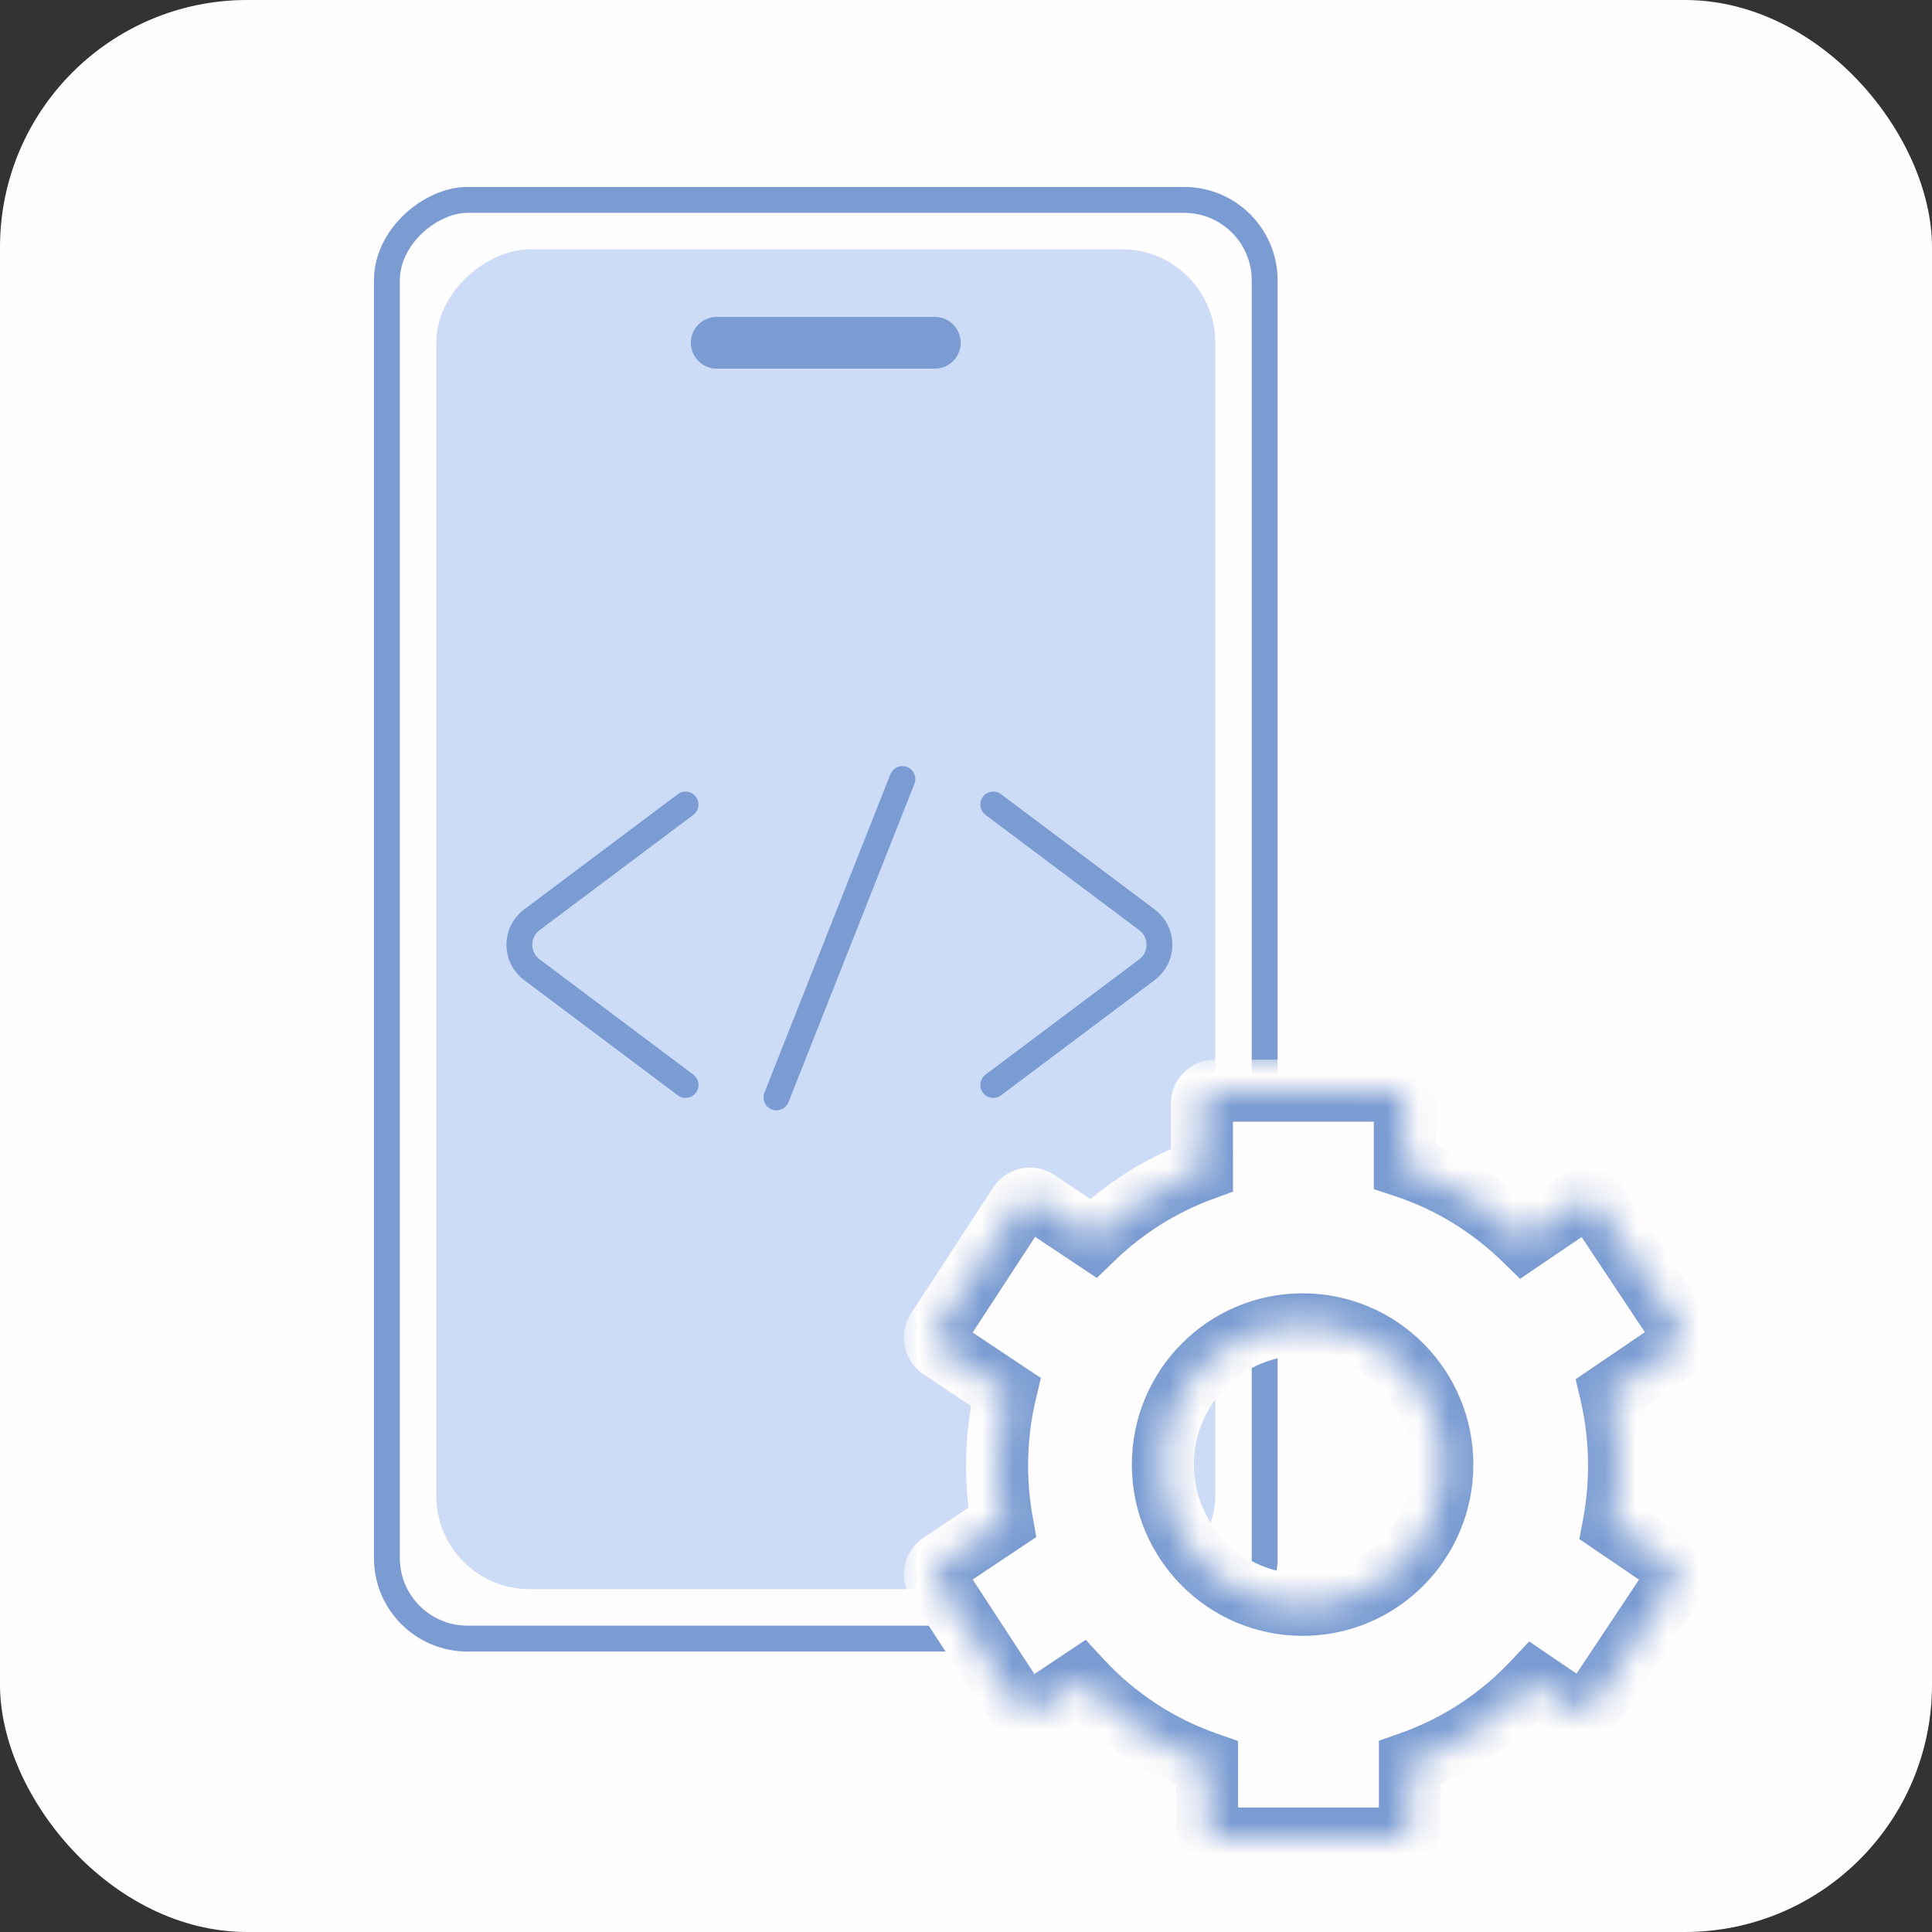 <svg width="62" height="62" viewBox="0 0 62 62" fill="none" xmlns="http://www.w3.org/2000/svg">
<rect x="0" y="0" width="62" height="62" fill="#333333" stroke="none"/>
<rect width="62" height="62" rx="7.934" fill="#FFFDFD"/>
<rect x="12.416" y="52.584" width="46.169" height="28.169" rx="2.584" transform="rotate(-90 12.416 52.584)" fill="#FFFDFD" stroke="#7A9CD2" stroke-width="0.831"/>
<rect x="14" y="51" width="43" height="25" rx="3" transform="rotate(-90 14 51)" fill="#CCDCF6"/>
<path d="M23 11H30" stroke="#7A9CD2" stroke-width="1.66" stroke-linecap="round"/>
<path d="M24.918 35.216L28.959 25" stroke="#7A9CD2" stroke-width="0.83" stroke-linecap="round"/>
<path d="M31.875 25.818L36.808 29.518C37.342 29.918 37.342 30.718 36.808 31.118L31.875 34.818" stroke="#7A9CD2" stroke-width="0.83" stroke-linecap="round"/>
<path d="M22 25.818L17.067 29.518C16.533 29.918 16.533 30.718 17.067 31.118L22 34.818" stroke="#7A9CD2" stroke-width="0.83" stroke-linecap="round"/>
<mask id="path-8-outside-1_6729_5952" maskUnits="userSpaceOnUse" x="29" y="34" width="26" height="26" fill="black">
<rect fill="white" x="29" y="34" width="26" height="26"/>
<path fill-rule="evenodd" clip-rule="evenodd" d="M38.986 35C38.757 35 38.572 35.186 38.572 35.415V37.546C37.258 38.028 36.074 38.781 35.083 39.737L33.279 38.535C33.089 38.408 32.833 38.46 32.708 38.652L30.068 42.696C29.943 42.887 29.996 43.146 30.186 43.273L32.274 44.665C32.093 45.424 31.997 46.217 31.997 47.032C31.997 47.657 32.053 48.267 32.161 48.86L30.186 50.176C29.996 50.303 29.943 50.562 30.068 50.754L32.684 54.761C32.809 54.952 33.065 55.005 33.256 54.878L34.688 53.923C35.79 55.115 37.176 56.036 38.736 56.577V58.586C38.736 58.815 38.921 59 39.151 59H44.831C45.06 59 45.246 58.815 45.246 58.586V56.568C46.771 56.034 48.129 55.137 49.217 53.978L50.521 54.864C50.711 54.993 50.967 54.943 51.094 54.752L53.743 50.768C53.87 50.577 53.819 50.318 53.63 50.189L51.781 48.933C51.897 48.318 51.958 47.682 51.958 47.032C51.958 46.229 51.865 45.448 51.69 44.699L53.818 43.254C54.007 43.125 54.058 42.866 53.931 42.675L51.258 38.654C51.131 38.463 50.875 38.413 50.685 38.542L48.894 39.759C47.824 38.719 46.526 37.918 45.082 37.441V35.415C45.082 35.186 44.896 35 44.667 35H38.986ZM41.802 51.5C44.279 51.5 46.287 49.486 46.287 47C46.287 44.515 44.279 42.5 41.802 42.5C39.325 42.5 37.318 44.515 37.318 47C37.318 49.486 39.325 51.5 41.802 51.5Z"/>
</mask>
<path fill-rule="evenodd" clip-rule="evenodd" d="M38.986 35C38.757 35 38.572 35.186 38.572 35.415V37.546C37.258 38.028 36.074 38.781 35.083 39.737L33.279 38.535C33.089 38.408 32.833 38.46 32.708 38.652L30.068 42.696C29.943 42.887 29.996 43.146 30.186 43.273L32.274 44.665C32.093 45.424 31.997 46.217 31.997 47.032C31.997 47.657 32.053 48.267 32.161 48.86L30.186 50.176C29.996 50.303 29.943 50.562 30.068 50.754L32.684 54.761C32.809 54.952 33.065 55.005 33.256 54.878L34.688 53.923C35.79 55.115 37.176 56.036 38.736 56.577V58.586C38.736 58.815 38.921 59 39.151 59H44.831C45.06 59 45.246 58.815 45.246 58.586V56.568C46.771 56.034 48.129 55.137 49.217 53.978L50.521 54.864C50.711 54.993 50.967 54.943 51.094 54.752L53.743 50.768C53.87 50.577 53.819 50.318 53.63 50.189L51.781 48.933C51.897 48.318 51.958 47.682 51.958 47.032C51.958 46.229 51.865 45.448 51.69 44.699L53.818 43.254C54.007 43.125 54.058 42.866 53.931 42.675L51.258 38.654C51.131 38.463 50.875 38.413 50.685 38.542L48.894 39.759C47.824 38.719 46.526 37.918 45.082 37.441V35.415C45.082 35.186 44.896 35 44.667 35H38.986ZM41.802 51.5C44.279 51.5 46.287 49.486 46.287 47C46.287 44.515 44.279 42.5 41.802 42.5C39.325 42.5 37.318 44.515 37.318 47C37.318 49.486 39.325 51.5 41.802 51.5Z" fill="#FFFDFD"/>
<path d="M38.572 37.546L38.915 38.481L39.568 38.242V37.546H38.572ZM35.083 39.737L34.531 40.566L35.198 41.011L35.775 40.454L35.083 39.737ZM33.279 38.535L32.727 39.364H32.727L33.279 38.535ZM32.708 38.652L33.541 39.197L32.708 38.652ZM30.068 42.696L29.234 42.151H29.234L30.068 42.696ZM30.186 43.273L30.739 42.444L30.739 42.444L30.186 43.273ZM32.274 44.665L33.243 44.895L33.403 44.221L32.826 43.836L32.274 44.665ZM32.161 48.86L32.713 49.689L33.257 49.326L33.141 48.682L32.161 48.86ZM30.186 50.176L30.739 51.005H30.739L30.186 50.176ZM30.068 50.754L30.902 50.209L30.902 50.209L30.068 50.754ZM32.684 54.761L33.518 54.216H33.518L32.684 54.761ZM33.256 54.878L33.808 55.706L33.808 55.706L33.256 54.878ZM34.688 53.923L35.419 53.247L34.842 52.623L34.135 53.094L34.688 53.923ZM38.736 56.577H39.731V55.869L39.062 55.636L38.736 56.577ZM45.246 56.568L44.917 55.628L44.25 55.862V56.568H45.246ZM49.217 53.978L49.776 53.154L49.073 52.676L48.491 53.296L49.217 53.978ZM50.521 54.864L49.962 55.688H49.962L50.521 54.864ZM51.094 54.752L50.265 54.201V54.201L51.094 54.752ZM53.743 50.768L52.914 50.216L52.914 50.216L53.743 50.768ZM53.63 50.189L54.189 49.365L54.189 49.365L53.63 50.189ZM51.781 48.933L50.803 48.749L50.682 49.39L51.222 49.757L51.781 48.933ZM51.69 44.699L51.13 43.875L50.564 44.26L50.72 44.926L51.69 44.699ZM53.818 43.254L54.377 44.077L54.377 44.077L53.818 43.254ZM53.931 42.675L54.761 42.123V42.123L53.931 42.675ZM51.258 38.654L50.429 39.206V39.206L51.258 38.654ZM50.685 38.542L50.126 37.718L50.126 37.718L50.685 38.542ZM48.894 39.759L48.2 40.473L48.782 41.039L49.454 40.583L48.894 39.759ZM45.082 37.441H44.086V38.161L44.769 38.386L45.082 37.441ZM39.568 35.415C39.568 35.736 39.307 35.996 38.986 35.996V34.004C38.207 34.004 37.576 34.636 37.576 35.415H39.568ZM39.568 37.546V35.415H37.576V37.546H39.568ZM35.775 40.454C36.668 39.591 37.735 38.914 38.915 38.481L38.228 36.611C36.782 37.142 35.479 37.97 34.391 39.021L35.775 40.454ZM32.727 39.364L34.531 40.566L35.636 38.909L33.832 37.706L32.727 39.364ZM33.541 39.197C33.364 39.468 32.997 39.544 32.727 39.364L33.832 37.706C33.181 37.272 32.301 37.452 31.873 38.108L33.541 39.197ZM30.902 43.24L33.541 39.197L31.873 38.108L29.234 42.151L30.902 43.24ZM30.739 42.444C31.003 42.62 31.075 42.974 30.902 43.24L29.234 42.151C28.81 42.8 28.989 43.672 29.634 44.102L30.739 42.444ZM32.826 43.836L30.739 42.444L29.634 44.102L31.721 45.493L32.826 43.836ZM32.993 47.032C32.993 46.295 33.08 45.58 33.243 44.895L31.305 44.434C31.106 45.269 31.001 46.139 31.001 47.032H32.993ZM33.141 48.682C33.044 48.148 32.993 47.597 32.993 47.032H31.001C31.001 47.716 31.063 48.386 31.181 49.037L33.141 48.682ZM30.739 51.005L32.713 49.689L31.608 48.031L29.634 49.347L30.739 51.005ZM30.902 50.209C31.075 50.475 31.003 50.829 30.739 51.005L29.634 49.347C28.989 49.778 28.81 50.649 29.234 51.298L30.902 50.209ZM33.518 54.216L30.902 50.209L29.234 51.298L31.85 55.305L33.518 54.216ZM32.703 54.049C32.973 53.869 33.34 53.944 33.518 54.216L31.85 55.305C32.278 55.961 33.157 56.141 33.808 55.706L32.703 54.049ZM34.135 53.094L32.703 54.049L33.808 55.706L35.24 54.752L34.135 53.094ZM39.062 55.636C37.66 55.15 36.413 54.321 35.419 53.247L33.957 54.599C35.168 55.908 36.691 56.922 38.409 57.518L39.062 55.636ZM39.731 58.586V56.577H37.74V58.586H39.731ZM39.151 58.005C39.471 58.005 39.731 58.265 39.731 58.586H37.74C37.74 59.365 38.371 59.996 39.151 59.996V58.005ZM44.831 58.005H39.151V59.996H44.831V58.005ZM44.25 58.586C44.25 58.265 44.51 58.005 44.831 58.005V59.996C45.61 59.996 46.242 59.365 46.242 58.586H44.25ZM44.25 56.568V58.586H46.242V56.568H44.25ZM48.491 53.296C47.51 54.341 46.287 55.148 44.917 55.628L45.575 57.508C47.255 56.92 48.748 55.932 49.943 54.66L48.491 53.296ZM51.081 54.041L49.776 53.154L48.657 54.802L49.962 55.688L51.081 54.041ZM50.265 54.201C50.445 53.93 50.812 53.858 51.081 54.041L49.962 55.688C50.609 56.128 51.49 55.956 51.924 55.303L50.265 54.201ZM52.914 50.216L50.265 54.201L51.924 55.303L54.572 51.319L52.914 50.216ZM53.07 51.013C52.808 50.835 52.738 50.48 52.914 50.216L54.572 51.319C55.002 50.673 54.831 49.801 54.189 49.365L53.07 51.013ZM51.222 49.757L53.07 51.013L54.189 49.365L52.341 48.109L51.222 49.757ZM50.962 47.032C50.962 47.62 50.907 48.194 50.803 48.749L52.76 49.118C52.888 48.442 52.954 47.745 52.954 47.032H50.962ZM50.72 44.926C50.878 45.601 50.962 46.306 50.962 47.032H52.954C52.954 46.152 52.852 45.295 52.66 44.472L50.72 44.926ZM53.258 42.43L51.13 43.875L52.25 45.523L54.377 44.077L53.258 42.43ZM53.102 43.226C52.926 42.962 52.996 42.608 53.258 42.43L54.377 44.077C55.019 43.642 55.19 42.769 54.761 42.123L53.102 43.226ZM50.429 39.206L53.102 43.226L54.761 42.123L52.088 38.103L50.429 39.206ZM51.245 39.366C50.976 39.548 50.609 39.476 50.429 39.206L52.088 38.103C51.654 37.451 50.773 37.278 50.126 37.718L51.245 39.366ZM49.454 40.583L51.245 39.366L50.126 37.718L48.334 38.935L49.454 40.583ZM44.769 38.386C46.066 38.815 47.236 39.535 48.2 40.473L49.588 39.045C48.413 37.902 46.984 37.021 45.394 36.495L44.769 38.386ZM44.086 35.415V37.441H46.078V35.415H44.086ZM44.667 35.996C44.346 35.996 44.086 35.736 44.086 35.415H46.078C46.078 34.636 45.446 34.004 44.667 34.004V35.996ZM38.986 35.996H44.667V34.004H38.986V35.996ZM45.291 47C45.291 48.939 43.725 50.504 41.802 50.504V52.496C44.832 52.496 47.282 50.032 47.282 47H45.291ZM41.802 43.496C43.725 43.496 45.291 45.062 45.291 47H47.282C47.282 43.968 44.832 41.504 41.802 41.504V43.496ZM38.314 47C38.314 45.062 39.879 43.496 41.802 43.496V41.504C38.772 41.504 36.322 43.968 36.322 47H38.314ZM41.802 50.504C39.879 50.504 38.314 48.939 38.314 47H36.322C36.322 50.032 38.772 52.496 41.802 52.496V50.504Z" fill="#FFFDFD" mask="url(#path-8-outside-1_6729_5952)"/>
<mask id="path-10-inside-2_6729_5952" fill="white">
<path fill-rule="evenodd" clip-rule="evenodd" d="M38.986 35C38.757 35 38.572 35.186 38.572 35.415V37.546C37.258 38.028 36.074 38.781 35.083 39.737L33.279 38.535C33.089 38.408 32.833 38.46 32.708 38.652L30.068 42.696C29.943 42.887 29.996 43.146 30.186 43.273L32.274 44.665C32.093 45.424 31.997 46.217 31.997 47.032C31.997 47.657 32.053 48.267 32.161 48.86L30.186 50.176C29.996 50.303 29.943 50.562 30.068 50.754L32.684 54.761C32.809 54.952 33.065 55.005 33.256 54.878L34.688 53.923C35.79 55.115 37.176 56.036 38.736 56.577V58.586C38.736 58.815 38.921 59 39.151 59H44.831C45.06 59 45.246 58.815 45.246 58.586V56.568C46.771 56.034 48.129 55.137 49.217 53.978L50.521 54.864C50.711 54.993 50.967 54.943 51.094 54.752L53.743 50.768C53.87 50.577 53.819 50.318 53.63 50.189L51.781 48.933C51.897 48.318 51.958 47.682 51.958 47.032C51.958 46.229 51.865 45.448 51.69 44.699L53.818 43.254C54.007 43.125 54.058 42.866 53.931 42.675L51.258 38.654C51.131 38.463 50.875 38.413 50.685 38.542L48.894 39.759C47.824 38.719 46.526 37.918 45.082 37.441V35.415C45.082 35.186 44.896 35 44.667 35H38.986ZM41.802 51.5C44.279 51.5 46.287 49.486 46.287 47C46.287 44.515 44.279 42.5 41.802 42.5C39.325 42.5 37.318 44.515 37.318 47C37.318 49.486 39.325 51.5 41.802 51.5Z"/>
</mask>
<path d="M38.572 37.546L38.915 38.481L39.568 38.242V37.546H38.572ZM35.083 39.737L34.531 40.566L35.198 41.011L35.775 40.454L35.083 39.737ZM33.279 38.535L32.727 39.364H32.727L33.279 38.535ZM32.708 38.652L33.541 39.197L32.708 38.652ZM30.068 42.696L29.234 42.151H29.234L30.068 42.696ZM30.186 43.273L30.739 42.444L30.739 42.444L30.186 43.273ZM32.274 44.665L33.243 44.895L33.403 44.221L32.826 43.836L32.274 44.665ZM32.161 48.86L32.713 49.689L33.257 49.326L33.141 48.682L32.161 48.86ZM30.186 50.176L30.739 51.005H30.739L30.186 50.176ZM30.068 50.754L30.902 50.209L30.902 50.209L30.068 50.754ZM32.684 54.761L33.518 54.216H33.518L32.684 54.761ZM33.256 54.878L33.808 55.706L33.808 55.706L33.256 54.878ZM34.688 53.923L35.419 53.247L34.842 52.623L34.135 53.094L34.688 53.923ZM38.736 56.577H39.731V55.869L39.062 55.636L38.736 56.577ZM45.246 56.568L44.917 55.628L44.25 55.862V56.568H45.246ZM49.217 53.978L49.776 53.154L49.073 52.676L48.491 53.296L49.217 53.978ZM50.521 54.864L49.962 55.688H49.962L50.521 54.864ZM51.094 54.752L50.265 54.201V54.201L51.094 54.752ZM53.743 50.768L52.914 50.216L52.914 50.216L53.743 50.768ZM53.63 50.189L54.189 49.365L54.189 49.365L53.63 50.189ZM51.781 48.933L50.803 48.749L50.682 49.39L51.222 49.757L51.781 48.933ZM51.69 44.699L51.13 43.875L50.564 44.26L50.72 44.926L51.69 44.699ZM53.818 43.254L54.377 44.077L54.377 44.077L53.818 43.254ZM53.931 42.675L54.761 42.123V42.123L53.931 42.675ZM51.258 38.654L50.429 39.206V39.206L51.258 38.654ZM50.685 38.542L50.126 37.718L50.126 37.718L50.685 38.542ZM48.894 39.759L48.2 40.473L48.782 41.039L49.454 40.583L48.894 39.759ZM45.082 37.441H44.086V38.161L44.769 38.386L45.082 37.441ZM39.568 35.415C39.568 35.736 39.307 35.996 38.986 35.996V34.004C38.207 34.004 37.576 34.636 37.576 35.415H39.568ZM39.568 37.546V35.415H37.576V37.546H39.568ZM35.775 40.454C36.668 39.591 37.735 38.914 38.915 38.481L38.228 36.611C36.782 37.142 35.479 37.97 34.391 39.021L35.775 40.454ZM32.727 39.364L34.531 40.566L35.636 38.909L33.832 37.706L32.727 39.364ZM33.541 39.197C33.364 39.468 32.997 39.544 32.727 39.364L33.832 37.706C33.181 37.272 32.301 37.452 31.873 38.108L33.541 39.197ZM30.902 43.24L33.541 39.197L31.873 38.108L29.234 42.151L30.902 43.24ZM30.739 42.444C31.003 42.62 31.075 42.974 30.902 43.24L29.234 42.151C28.81 42.8 28.989 43.672 29.634 44.102L30.739 42.444ZM32.826 43.836L30.739 42.444L29.634 44.102L31.721 45.493L32.826 43.836ZM32.993 47.032C32.993 46.295 33.08 45.58 33.243 44.895L31.305 44.434C31.106 45.269 31.001 46.139 31.001 47.032H32.993ZM33.141 48.682C33.044 48.148 32.993 47.597 32.993 47.032H31.001C31.001 47.716 31.063 48.386 31.181 49.037L33.141 48.682ZM30.739 51.005L32.713 49.689L31.608 48.031L29.634 49.347L30.739 51.005ZM30.902 50.209C31.075 50.475 31.003 50.829 30.739 51.005L29.634 49.347C28.989 49.778 28.81 50.649 29.234 51.298L30.902 50.209ZM33.518 54.216L30.902 50.209L29.234 51.298L31.85 55.305L33.518 54.216ZM32.703 54.049C32.973 53.869 33.34 53.944 33.518 54.216L31.85 55.305C32.278 55.961 33.157 56.141 33.808 55.706L32.703 54.049ZM34.135 53.094L32.703 54.049L33.808 55.706L35.24 54.752L34.135 53.094ZM39.062 55.636C37.66 55.15 36.413 54.321 35.419 53.247L33.957 54.599C35.168 55.908 36.691 56.922 38.409 57.518L39.062 55.636ZM39.731 58.586V56.577H37.74V58.586H39.731ZM39.151 58.005C39.471 58.005 39.731 58.265 39.731 58.586H37.74C37.74 59.365 38.371 59.996 39.151 59.996V58.005ZM44.831 58.005H39.151V59.996H44.831V58.005ZM44.25 58.586C44.25 58.265 44.51 58.005 44.831 58.005V59.996C45.61 59.996 46.242 59.365 46.242 58.586H44.25ZM44.25 56.568V58.586H46.242V56.568H44.25ZM48.491 53.296C47.51 54.341 46.287 55.148 44.917 55.628L45.575 57.508C47.255 56.92 48.748 55.932 49.943 54.66L48.491 53.296ZM51.081 54.041L49.776 53.154L48.657 54.802L49.962 55.688L51.081 54.041ZM50.265 54.201C50.445 53.93 50.812 53.858 51.081 54.041L49.962 55.688C50.609 56.128 51.49 55.956 51.924 55.303L50.265 54.201ZM52.914 50.216L50.265 54.201L51.924 55.303L54.572 51.319L52.914 50.216ZM53.07 51.013C52.808 50.835 52.738 50.48 52.914 50.216L54.572 51.319C55.002 50.673 54.831 49.801 54.189 49.365L53.07 51.013ZM51.222 49.757L53.07 51.013L54.189 49.365L52.341 48.109L51.222 49.757ZM50.962 47.032C50.962 47.62 50.907 48.194 50.803 48.749L52.76 49.118C52.888 48.442 52.954 47.745 52.954 47.032H50.962ZM50.72 44.926C50.878 45.601 50.962 46.306 50.962 47.032H52.954C52.954 46.152 52.852 45.295 52.66 44.472L50.72 44.926ZM53.258 42.43L51.13 43.875L52.25 45.523L54.377 44.077L53.258 42.43ZM53.102 43.226C52.926 42.962 52.996 42.608 53.258 42.43L54.377 44.077C55.019 43.642 55.19 42.769 54.761 42.123L53.102 43.226ZM50.429 39.206L53.102 43.226L54.761 42.123L52.088 38.103L50.429 39.206ZM51.245 39.366C50.976 39.548 50.609 39.476 50.429 39.206L52.088 38.103C51.654 37.451 50.773 37.278 50.126 37.718L51.245 39.366ZM49.454 40.583L51.245 39.366L50.126 37.718L48.334 38.935L49.454 40.583ZM44.769 38.386C46.066 38.815 47.236 39.535 48.2 40.473L49.588 39.045C48.413 37.902 46.984 37.021 45.394 36.495L44.769 38.386ZM44.086 35.415V37.441H46.078V35.415H44.086ZM44.667 35.996C44.346 35.996 44.086 35.736 44.086 35.415H46.078C46.078 34.636 45.446 34.004 44.667 34.004V35.996ZM38.986 35.996H44.667V34.004H38.986V35.996ZM45.291 47C45.291 48.939 43.725 50.504 41.802 50.504V52.496C44.832 52.496 47.282 50.032 47.282 47H45.291ZM41.802 43.496C43.725 43.496 45.291 45.062 45.291 47H47.282C47.282 43.968 44.832 41.504 41.802 41.504V43.496ZM38.314 47C38.314 45.062 39.879 43.496 41.802 43.496V41.504C38.772 41.504 36.322 43.968 36.322 47H38.314ZM41.802 50.504C39.879 50.504 38.314 48.939 38.314 47H36.322C36.322 50.032 38.772 52.496 41.802 52.496V50.504Z" fill="#7A9CD2" mask="url(#path-10-inside-2_6729_5952)"/>
</svg>
